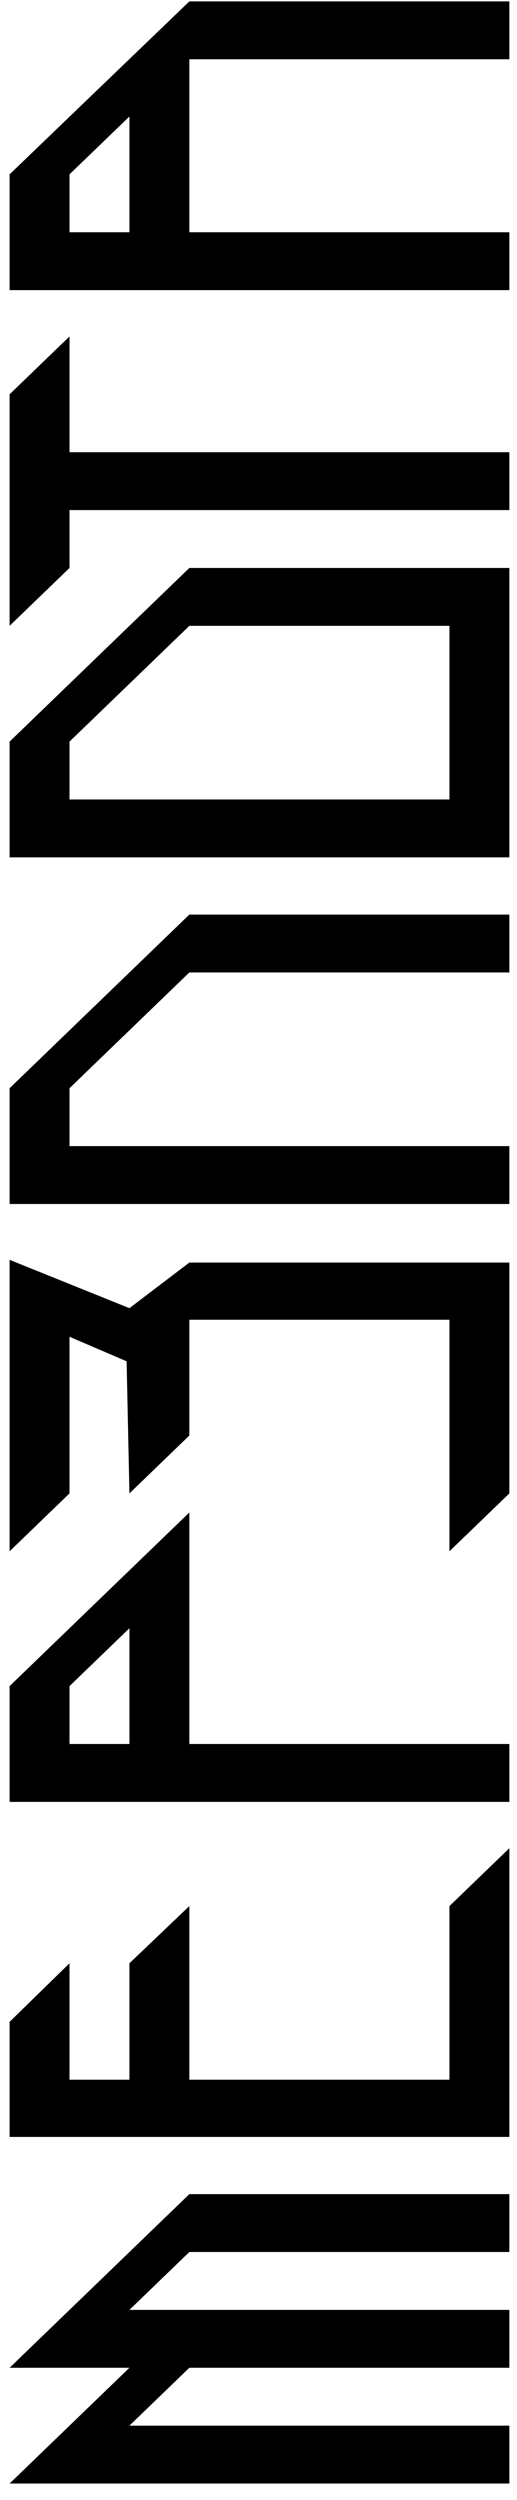<svg width="30" height="145" viewBox="0 0 30 145" fill="none" xmlns="http://www.w3.org/2000/svg">
<g clip-path="url(#clip0)">
<path d="M0.557 89.972L4.033 86.615L4.033 77.531L7.347 78.953L7.51 86.615L10.987 83.258L10.987 76.543L26.08 76.543L26.08 89.972L29.557 86.615L29.557 73.226L10.987 73.226L7.51 75.872L0.557 73.068L0.557 89.972Z" fill="black"/>
<path d="M0.557 97.792L0.557 104.507L29.557 104.507L29.557 101.149L10.987 101.149L10.987 87.721L0.557 97.792ZM4.033 101.149L4.033 97.792L7.51 94.435L7.51 101.149L4.033 101.149Z" fill="black"/>
<path d="M7.51 137.327L0.557 144.041L29.557 144.041L29.557 140.684L7.51 140.684L10.987 137.327L29.557 137.327L29.557 133.97L7.51 133.97L10.987 130.613L29.557 130.613L29.557 127.256L10.987 127.256L0.557 137.327L7.51 137.327Z" fill="black"/>
<path d="M26.08 120.62L10.987 120.62L10.987 110.549L7.51 113.867L7.51 120.62L4.033 120.62L4.033 113.867L0.557 117.263L0.557 123.938L29.557 123.938L29.557 107.192L26.08 110.549L26.08 120.62Z" fill="black"/>
<path d="M0.557 36.298L4.033 32.941L4.033 29.584L29.557 29.584L29.557 26.227L4.033 26.227L4.033 19.513L0.557 22.87L0.557 36.298Z" fill="black"/>
<path d="M0.557 10.113L0.557 16.827L29.557 16.827L29.557 13.47L10.987 13.47L10.987 3.438L29.557 3.438L29.557 0.081L10.987 0.081L0.557 10.113ZM7.51 13.47L4.033 13.47L4.033 10.113L7.51 6.756L7.51 13.47Z" fill="black"/>
<path d="M0.557 49.726L29.557 49.726L29.557 32.941L10.987 32.941L0.557 43.012L0.557 49.726ZM26.08 36.298L26.08 46.369L4.033 46.369L4.033 43.012L10.987 36.298L26.08 36.298Z" fill="black"/>
<path d="M0.557 69.83L29.557 69.83L29.557 66.472L4.033 66.472L4.033 63.115L10.987 56.401L29.557 56.401L29.557 53.044L10.987 53.044L0.557 63.115L0.557 69.83Z" fill="black"/>
</g>
<defs>
<clipPath id="clip0">
<rect width="144" height="29" fill="white" transform="translate(0.557 144.041) rotate(-90)"/>
</clipPath>
</defs>
</svg>

